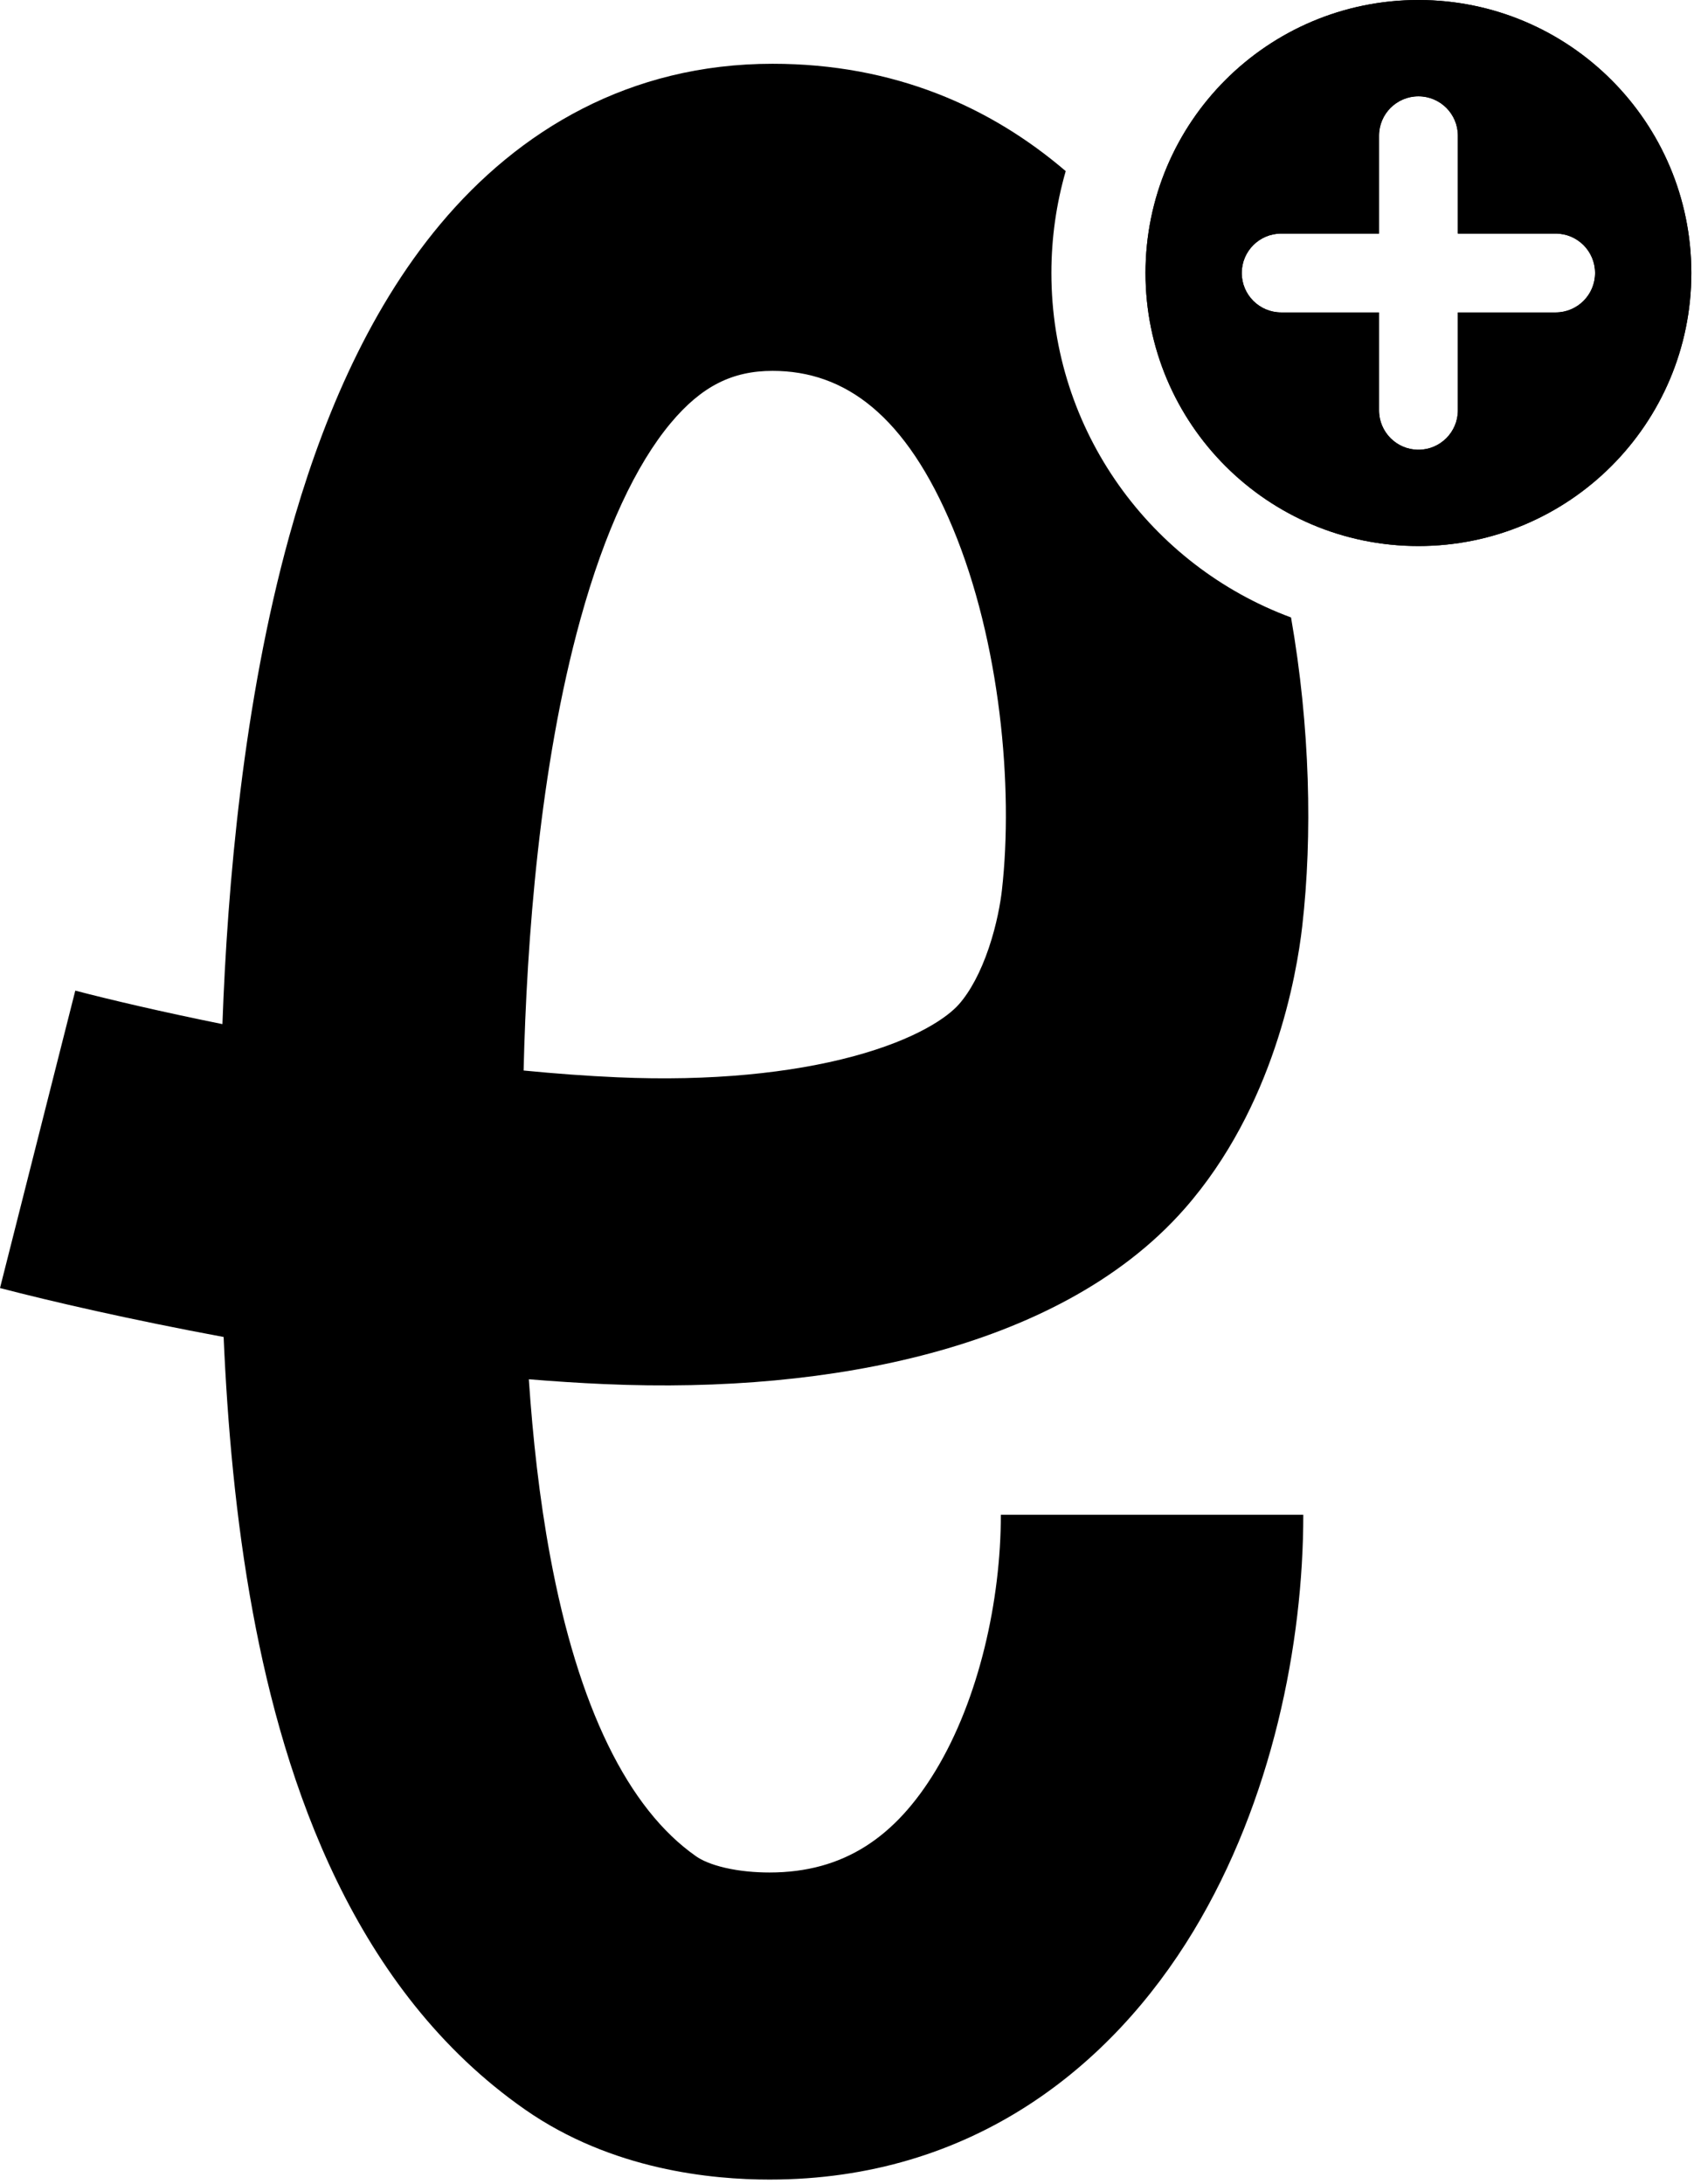 <svg width="90" height="116" viewBox="0 0 90 116" fill="none" xmlns="http://www.w3.org/2000/svg">
<path fill-rule="evenodd" clip-rule="evenodd" d="M75.359 29C83.368 29 89.859 22.508 89.859 14.5C89.859 6.492 83.368 0 75.359 0C67.351 0 60.859 6.492 60.859 14.5C60.859 22.508 67.351 29 75.359 29ZM84.744 14.499C84.744 13.342 83.806 12.405 82.65 12.405H77.455L77.455 7.209C77.455 6.052 76.517 5.115 75.36 5.115C74.204 5.115 73.266 6.052 73.266 7.209V12.405H68.068C66.911 12.405 65.973 13.342 65.973 14.499C65.973 15.656 66.911 16.593 68.068 16.593H73.266V21.791C73.266 22.948 74.204 23.886 75.36 23.886C76.517 23.886 77.455 22.948 77.455 21.791V16.593H82.65C83.806 16.593 84.744 15.656 84.744 14.499Z" fill="black"/>
<path fill-rule="evenodd" clip-rule="evenodd" d="M56.62 9.088C56.125 10.806 55.859 12.622 55.859 14.5C55.859 22.89 61.157 30.042 68.591 32.793C69.608 38.61 69.734 44.397 69.188 49.176C68.888 51.81 67.68 58.79 62.949 64.181C59.464 68.153 54.463 70.518 49.433 71.87C44.273 73.257 38.332 73.785 32.098 73.509C30.781 73.451 29.443 73.364 28.096 73.253C28.306 76.35 28.652 79.534 29.226 82.632C30.711 90.656 33.361 96.066 36.993 98.596C37.268 98.787 37.76 99.023 38.534 99.201C39.297 99.377 40.127 99.448 40.883 99.448C44.842 99.448 47.586 97.547 49.711 94.032C52.01 90.23 53.174 85.004 53.174 80.448H69.242C69.242 87.283 67.594 95.635 63.406 102.562C59.044 109.777 51.625 115.757 40.883 115.757C37.831 115.757 32.518 115.259 27.901 112.043C18.829 105.723 15.126 94.783 13.435 85.643C12.51 80.645 12.08 75.566 11.881 71.007C6.931 70.088 2.687 69.109 0 68.408L4 52.612C5.888 53.105 8.619 53.744 11.817 54.391C12.082 47.025 12.928 37.289 15.368 28.473C16.965 22.702 19.422 16.653 23.389 11.91C27.563 6.921 33.449 3.387 41.044 3.387C47.502 3.387 52.632 5.677 56.62 9.088ZM32.797 57.215C31.178 57.144 29.507 57.02 27.819 56.855C27.982 49.975 28.664 40.732 30.837 32.885C32.134 28.196 33.788 24.677 35.637 22.466C37.28 20.502 38.917 19.697 41.044 19.697C44.906 19.697 48.136 22.071 50.624 28.049C53.133 34.075 53.855 41.805 53.228 47.299C53.157 47.922 52.96 49.089 52.534 50.346C52.099 51.632 51.545 52.657 50.951 53.333C50.36 54.007 48.718 55.191 45.32 56.105C42.051 56.983 37.78 57.436 32.797 57.215Z" fill="black"/>
<path fill-rule="evenodd" clip-rule="evenodd" d="M75.359 29C83.368 29 89.859 22.508 89.859 14.5C89.859 6.492 83.368 0 75.359 0C67.351 0 60.859 6.492 60.859 14.5C60.859 22.508 67.351 29 75.359 29ZM84.744 14.499C84.744 13.342 83.806 12.405 82.65 12.405H77.455L77.455 7.209C77.455 6.052 76.517 5.115 75.36 5.115C74.204 5.115 73.266 6.052 73.266 7.209V12.405H68.068C66.911 12.405 65.973 13.342 65.973 14.499C65.973 15.656 66.911 16.593 68.068 16.593H73.266V21.791C73.266 22.948 74.204 23.886 75.36 23.886C76.517 23.886 77.455 22.948 77.455 21.791V16.593H82.65C83.806 16.593 84.744 15.656 84.744 14.499Z" fill="black"/>
</svg>
